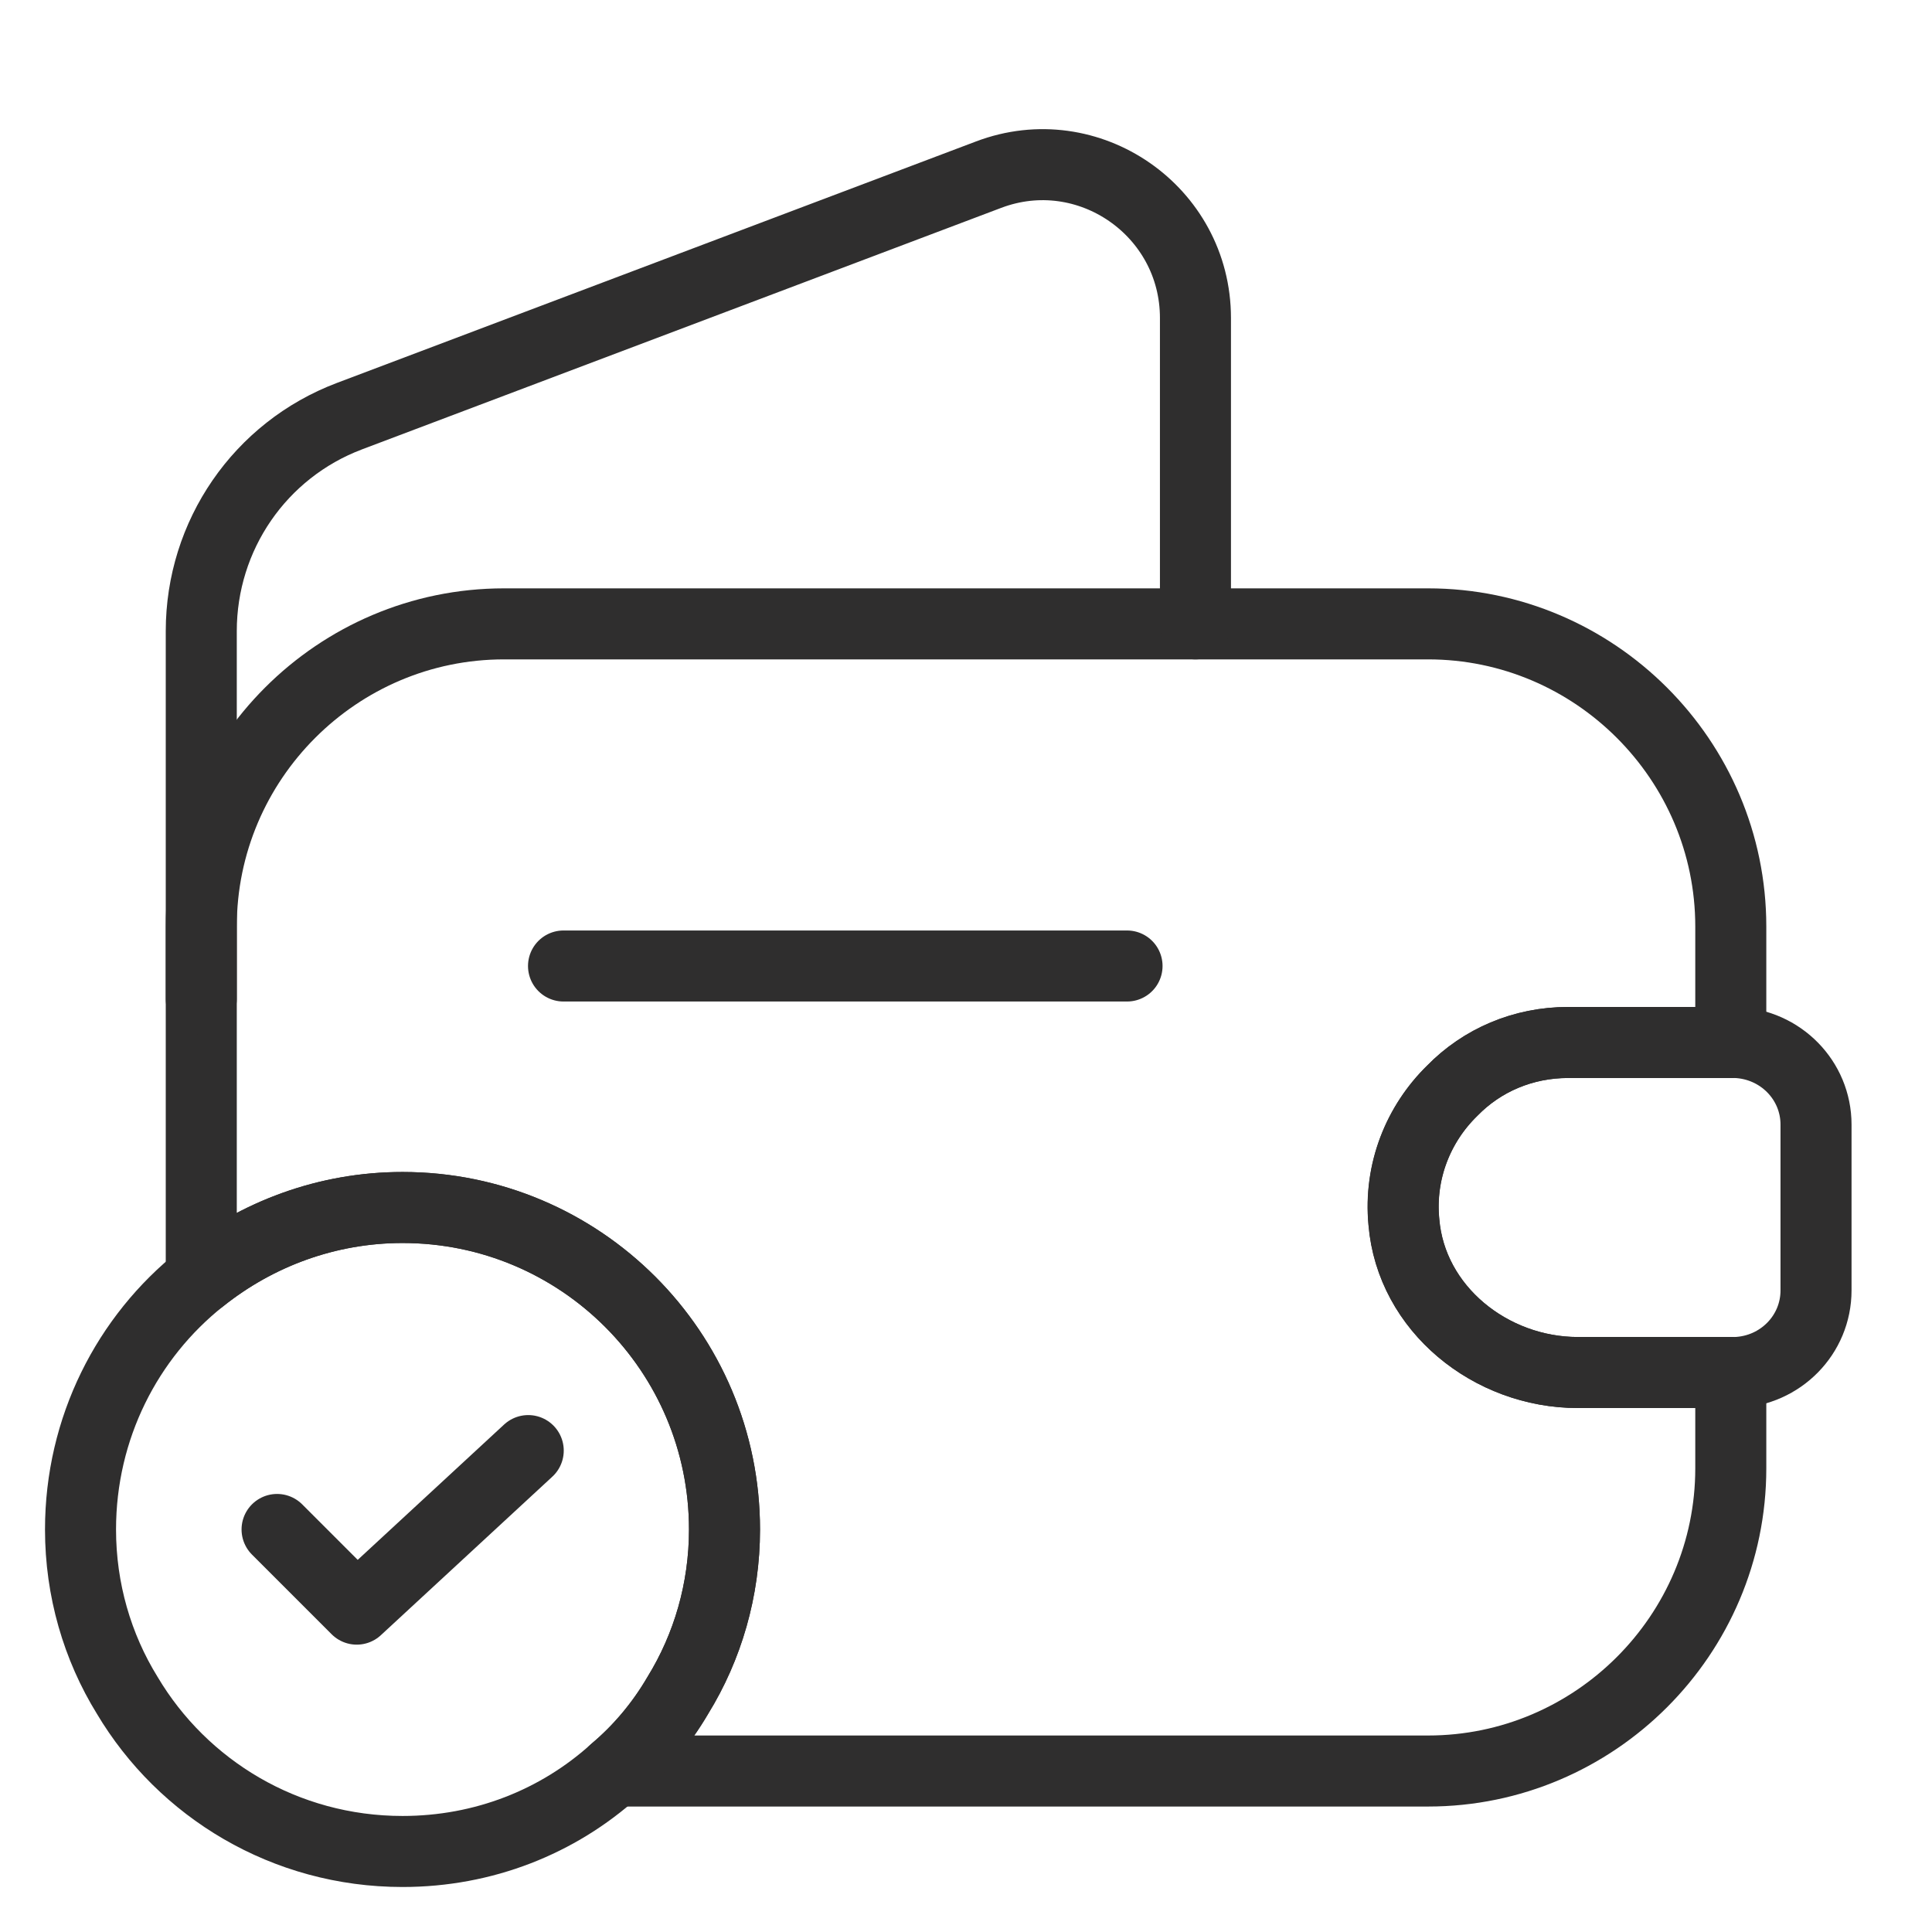 <svg width="34" height="34" viewBox="0 0 34 34" fill="none" xmlns="http://www.w3.org/2000/svg">
<path d="M25.557 19.196C24.962 19.777 24.622 20.613 24.707 21.505C24.834 23.035 26.237 24.154 27.767 24.154H30.459V25.84C30.459 28.773 28.064 31.167 25.132 31.167H10.809C11.249 30.798 11.631 30.345 11.929 29.835C12.453 28.985 12.75 27.979 12.75 26.917C12.75 23.786 10.214 21.25 7.084 21.25C5.752 21.25 4.519 21.718 3.542 22.497V16.306C3.542 13.373 5.936 10.979 8.869 10.979H25.132C28.064 10.979 30.459 13.373 30.459 16.306V18.346H27.597C26.804 18.346 26.081 18.658 25.557 19.196Z" stroke="RGB(47,46,46)" stroke-width="1.25" stroke-linecap="round" stroke-linejoin="round"/>
<path d="M3.542 17.581V11.107C3.542 9.421 4.576 7.919 6.149 7.324L17.397 3.074C19.154 2.408 21.038 3.712 21.038 5.596V10.979" stroke="RGB(47,46,46)" stroke-width="1.25" stroke-linecap="round" stroke-linejoin="round"/>
<path d="M31.959 19.791V22.709C31.959 23.489 31.335 24.126 30.542 24.154H27.765C26.235 24.154 24.833 23.035 24.705 21.505C24.62 20.613 24.96 19.777 25.555 19.196C26.079 18.658 26.802 18.346 27.595 18.346H30.542C31.335 18.375 31.959 19.012 31.959 19.791Z" stroke="RGB(47,46,46)" stroke-width="1.25" stroke-linecap="round" stroke-linejoin="round"/>
<path d="M9.917 17H19.834" stroke="RGB(47,46,46)" stroke-width="1.25" stroke-linecap="round" stroke-linejoin="round"/>
<path d="M12.75 26.917C12.75 27.979 12.453 28.985 11.929 29.835C11.631 30.345 11.249 30.798 10.809 31.167C9.818 32.059 8.514 32.583 7.084 32.583C5.015 32.583 3.216 31.478 2.239 29.835C1.714 28.985 1.417 27.979 1.417 26.917C1.417 25.132 2.239 23.531 3.542 22.497C4.519 21.718 5.752 21.25 7.084 21.25C10.214 21.25 12.75 23.786 12.75 26.917Z" stroke="RGB(47,46,46)" stroke-width="1.25" stroke-miterlimit="10" stroke-linecap="round" stroke-linejoin="round"/>
<path d="M4.876 26.916L6.278 28.318L9.296 25.528" stroke="RGB(47,46,46)" stroke-width="1.25" stroke-linecap="round" stroke-linejoin="round"/>
</svg>
